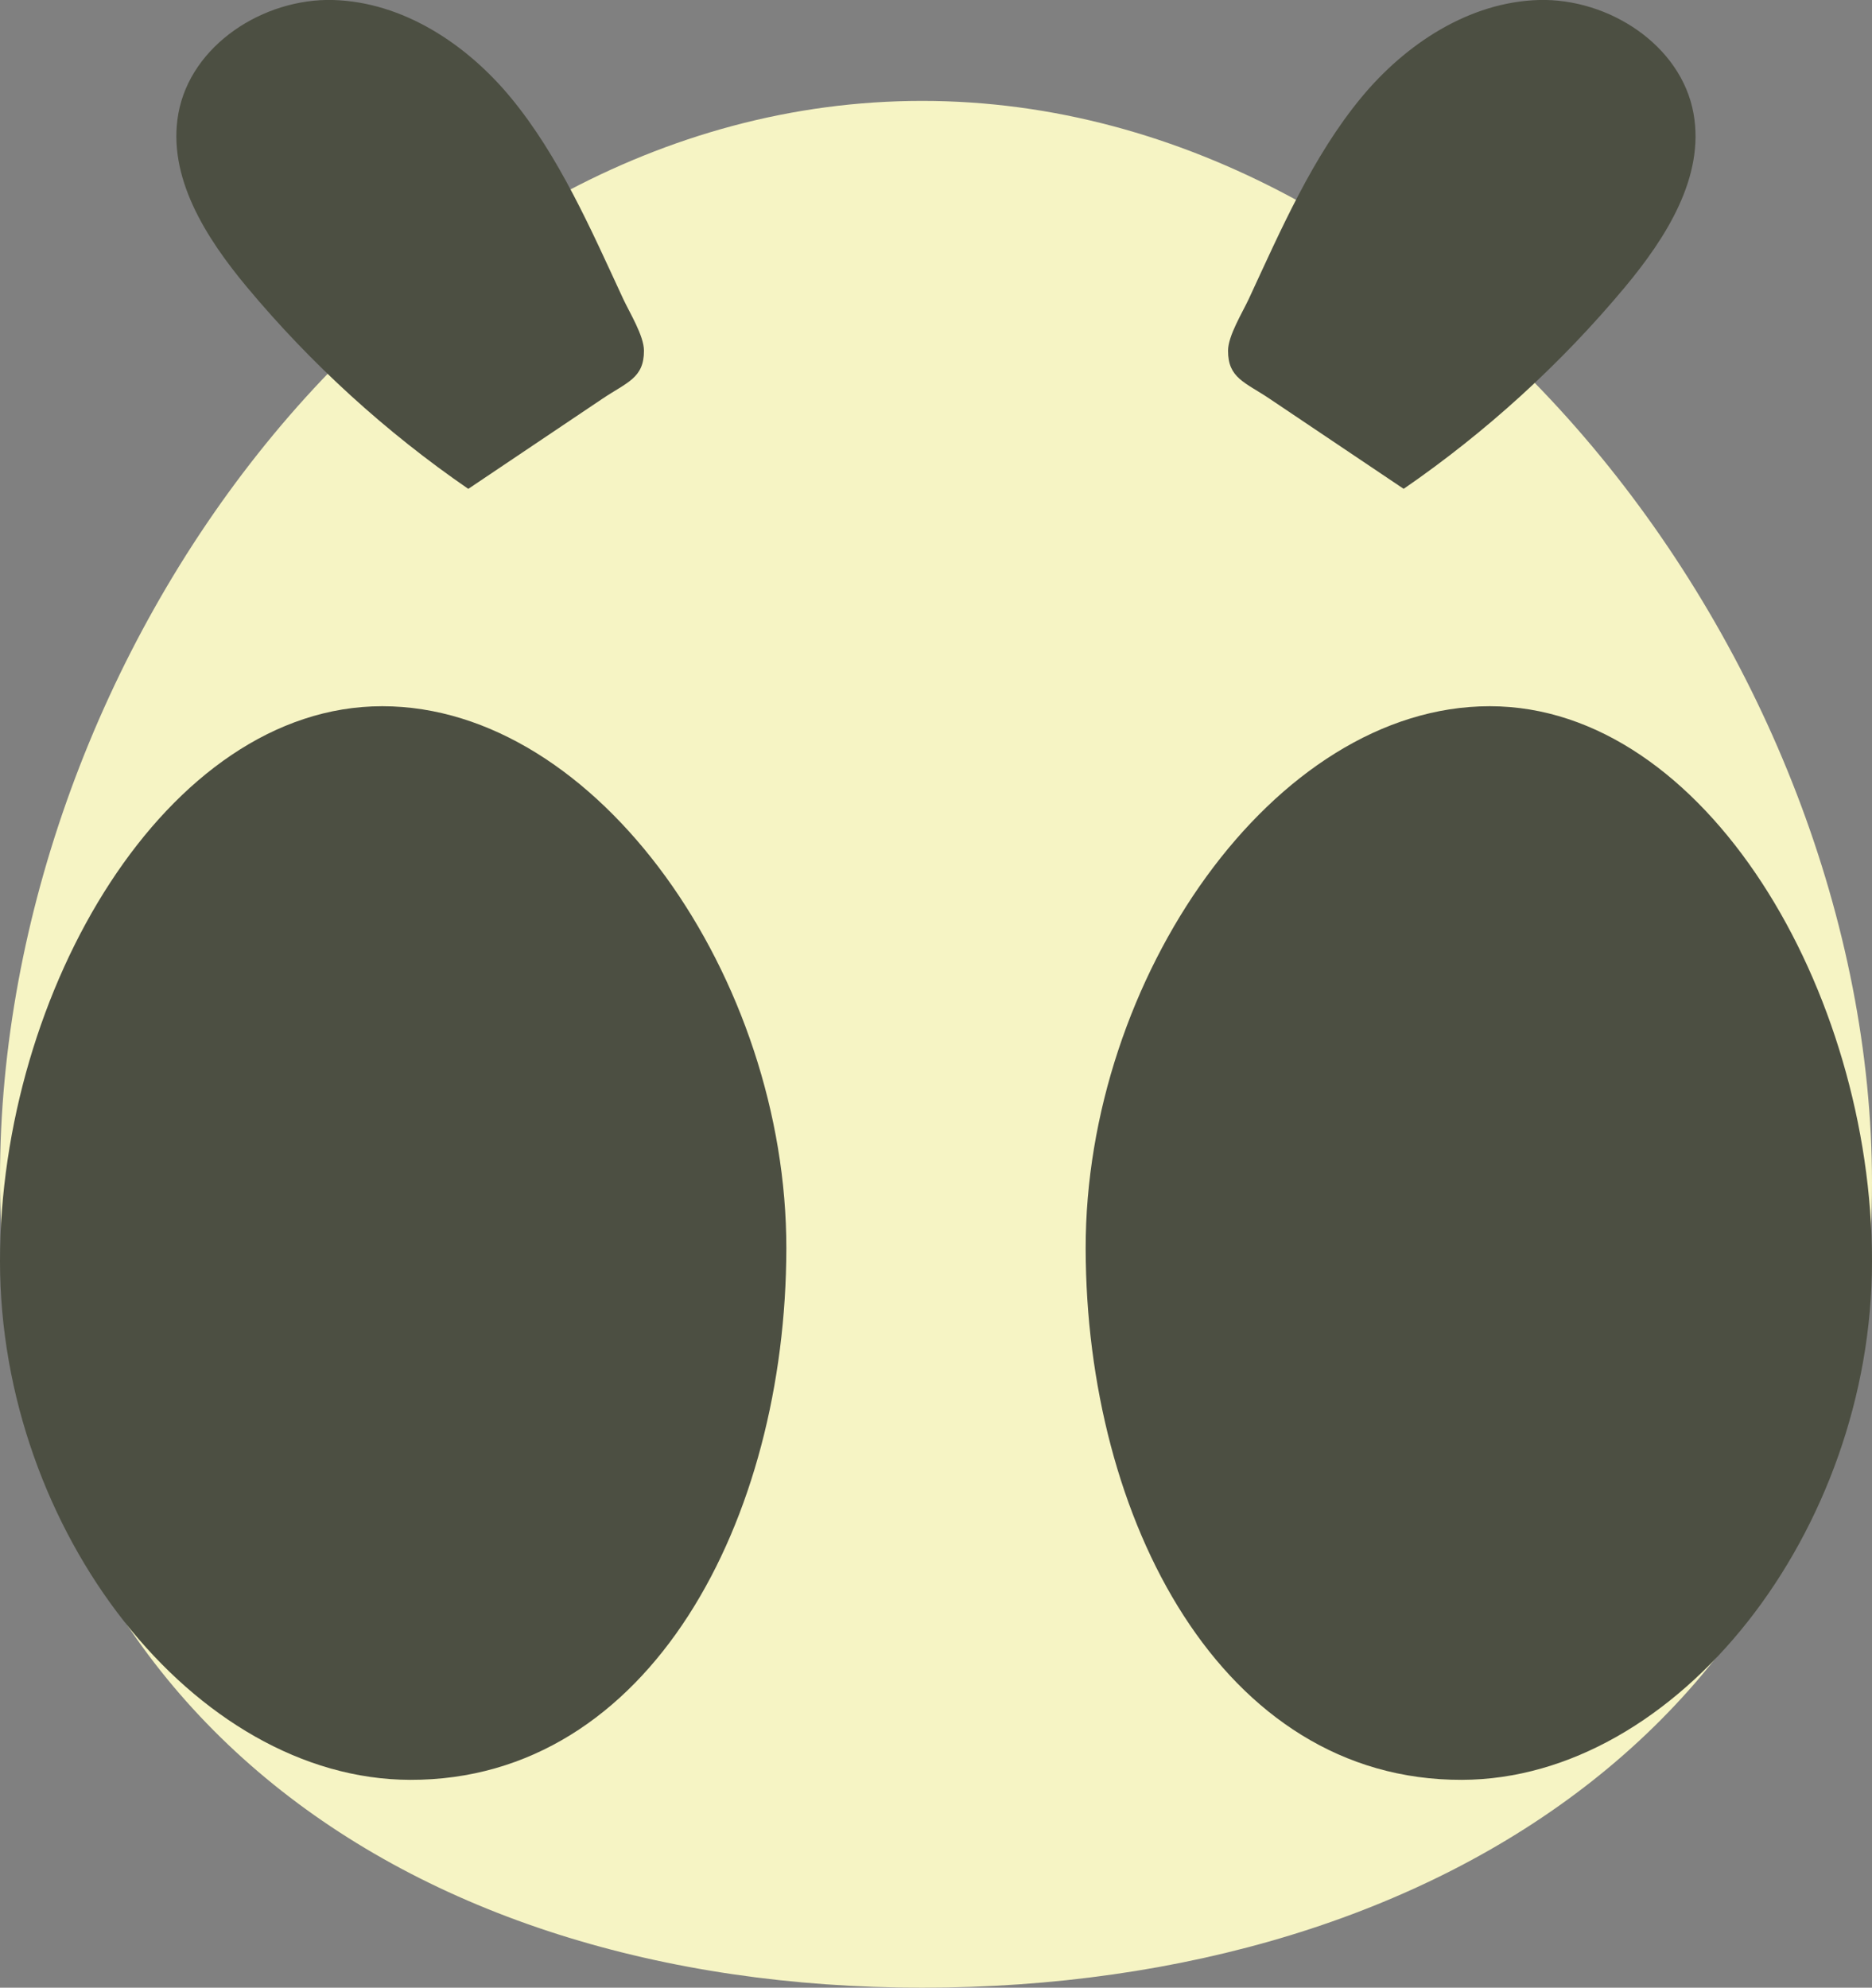 <?xml version="1.0" encoding="UTF-8"?>
<svg id="Calque_2" xmlns="http://www.w3.org/2000/svg" viewBox="0 0 182.62 193.84">
  <rect x="0" y="0" width="182.62" height="193.84" fill="#808080" stroke="none"/>
  <defs>
    <style>
      .cls-1 {
        fill: #4c4f42;
      }

      .cls-2 {
        fill: #f6f4c4;
      }
    </style>
  </defs>
  <g id="Calque_1-2" data-name="Calque_1">
    <g>
      <path class="cls-2" d="M182.62,115.38c0,50.81-41.85,78.46-92.66,78.46S0,165.66,0,114.85,39.15,9.84,89.96,9.84s92.66,54.73,92.66,105.54Z"/>
      <path class="cls-1" d="M182.62,123c0,26.29-18.96,50.52-40.01,50.57-23.46.06-36.66-25.47-36.7-51.8-.04-26.29,18.36-52.9,39.42-52.9s37.29,27.84,37.29,54.13Z"/>
      <path class="cls-1" d="M45.69,47.68c-8.05-5.54-15.33-12.17-21.59-19.67-4.02-4.82-7.81-10.76-6.7-16.94C18.61,4.39,25.69-.18,32.49,0c6.79.19,13,4.27,17.33,9.51,4.74,5.73,7.87,12.95,10.98,19.65.63,1.35,2.01,3.57,2.02,5.03.01,2.69-1.65,3.08-4.06,4.7-4.36,2.92-8.71,5.86-13.07,8.78Z"/>
      <path class="cls-1" d="M136.92,47.68c8.05-5.54,15.33-12.17,21.59-19.67,4.02-4.82,7.81-10.76,6.7-16.94C164.01,4.39,156.92-.18,150.13,0c-6.79.19-13,4.27-17.33,9.51-4.74,5.73-7.87,12.95-10.98,19.65-.63,1.35-2.01,3.57-2.02,5.03-.01,2.69,1.65,3.08,4.06,4.7,4.36,2.92,8.71,5.86,13.07,8.78Z"/>
      <path class="cls-1" d="M0,123c0,26.29,18.96,50.52,40.01,50.57,23.46.06,36.66-25.47,36.7-51.8.04-26.29-18.36-52.9-39.42-52.9S0,96.71,0,123Z"/>
    </g>
  </g>
</svg>